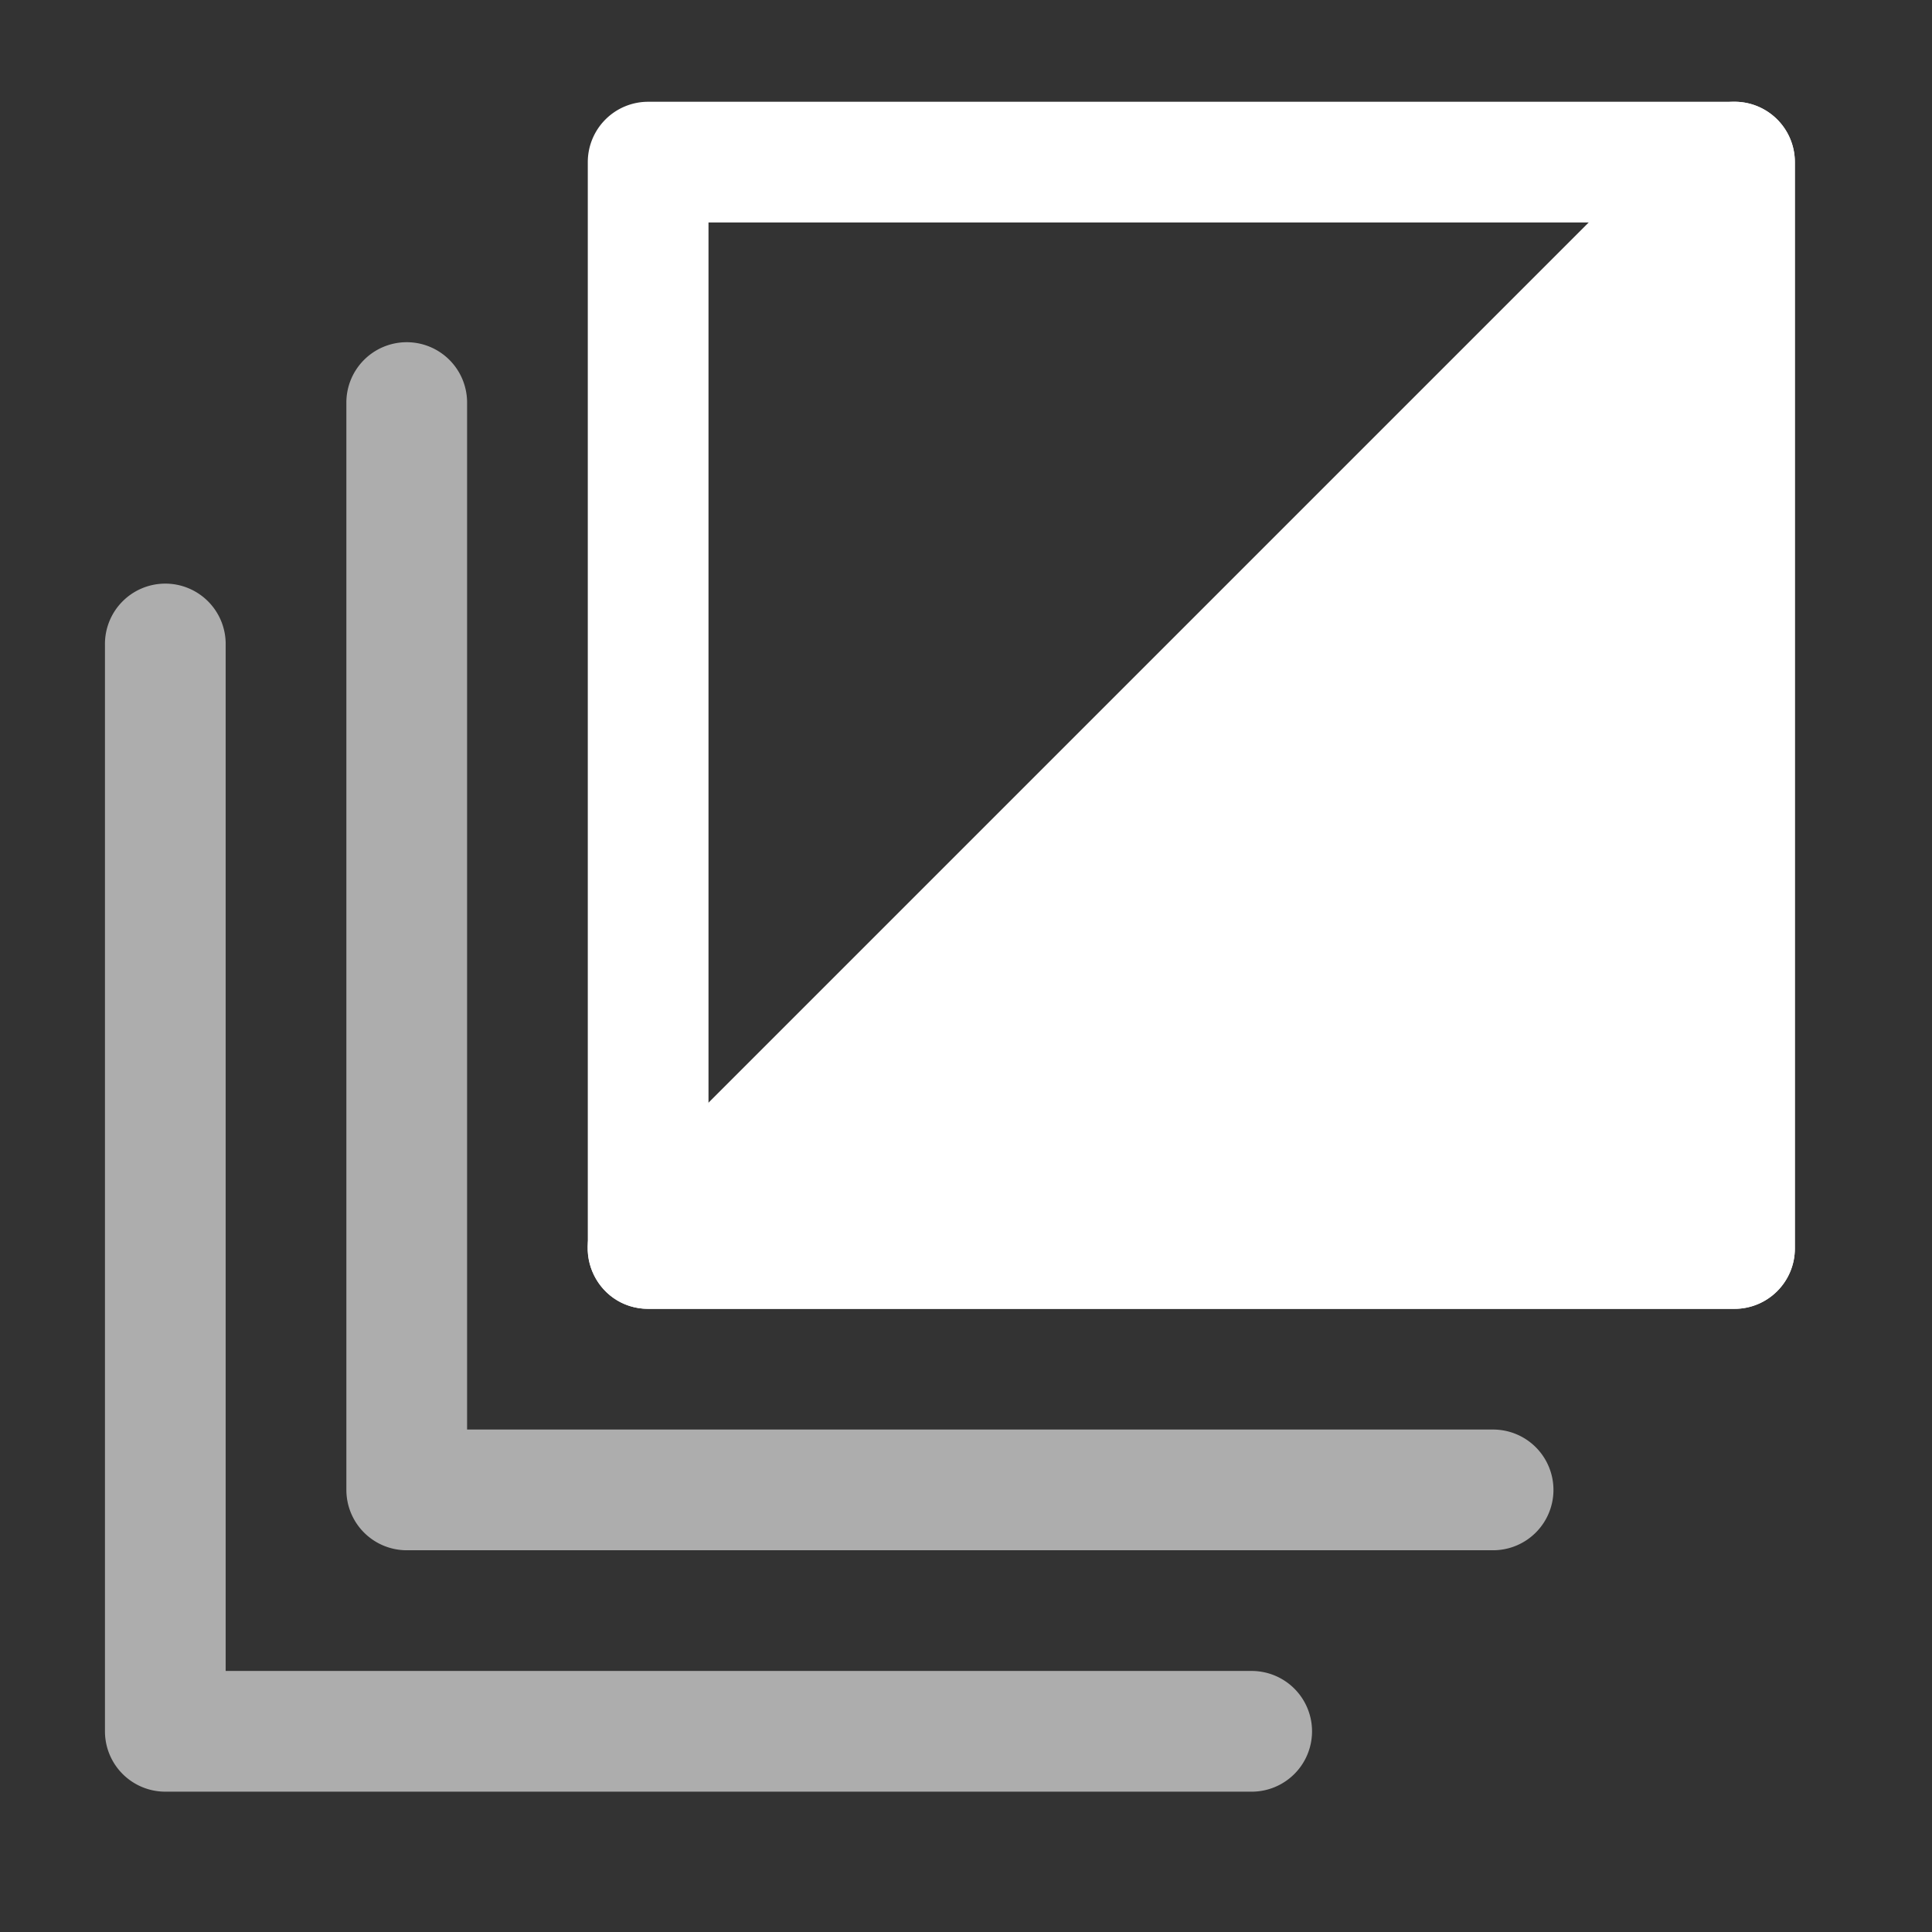 <?xml version="1.0" encoding="UTF-8" standalone="no"?>
<!-- Created with Inkscape (http://www.inkscape.org/) -->

<svg
              width="32"
              height="32"
              viewBox="0 0 8.467 8.467"
              version="1.1"
              id="svg8"
              sodipodi:docname="canvas.svg"
              inkscape:version="1.1.1 (3bf5ae0d25, 2021-09-20, custom)"
              inkscape:export-filename="/home/tong/dev/armory/armsdk/armory/blender/arm/custom_icons/wasm.png"
              inkscape:export-xdpi="96"
              inkscape:export-ydpi="96"
              xmlns:inkscape="http://www.inkscape.org/namespaces/inkscape"
              xmlns:sodipodi="http://sodipodi.sourceforge.net/DTD/sodipodi-0.dtd"
              xmlns="http://www.w3.org/2000/svg"
              xmlns:svg="http://www.w3.org/2000/svg"
              xmlns:rdf="http://www.w3.org/1999/02/22-rdf-syntax-ns#"
              xmlns:cc="http://creativecommons.org/ns#"
              xmlns:dc="http://purl.org/dc/elements/1.1/">
             <rect x="0" y="0" width="8.467" height="8.467" fill="#333333" stroke="none"/>
             <defs
                           id="defs2" />
             <sodipodi:namedview
                           id="base"
                           pagecolor="#c8c8c8"
                           bordercolor="#666666"
                           borderopacity="1.0"
                           inkscape:pageopacity="0"
                           inkscape:pageshadow="2"
                           inkscape:zoom="21.717034"
                           inkscape:cx="14.573813"
                           inkscape:cy="26.499935"
                           inkscape:document-units="px"
                           inkscape:current-layer="g3276"
                           showgrid="true"
                           units="px"
                           inkscape:window-width="1786"
                           inkscape:window-height="2136"
                           inkscape:window-x="1031"
                           inkscape:window-y="20"
                           inkscape:window-maximized="0"
                           inkscape:pagecheckerboard="true"
                           showguides="false"
                           inkscape:lockguides="false">
                          <inkscape:grid
                                        type="xygrid"
                                        id="grid822"
                                        empspacing="4"
                                        spacingx="0.132"
                                        spacingy="0.132" />
             </sodipodi:namedview>
             <g
                           inkscape:groupmode="layer"
                           id="g3276"
                           inkscape:label="nodes"
                           style="display:inline">
                          <g
                                        transform="matrix(0.529,0,0,0.529,-236.003,-283.098)"
                                        style="display:inline;fill:#ffffff;stroke-width:0.5;enable-background:new"
                                        id="canvas"
                                        inkscape:export-filename="C:\Users\Andrzej Ambroż\Desktop\mtrx.png"
                                        inkscape:export-xdpi="96"
                                        inkscape:export-ydpi="96"
                                        inkscape:label="canvas">
                                       <path
                                                     style="color:#000000;font-style:normal;font-variant:normal;font-weight:normal;font-stretch:normal;font-size:medium;line-height:normal;font-family:sans-serif;font-variant-ligatures:normal;font-variant-position:normal;font-variant-caps:normal;font-variant-numeric:normal;font-variant-alternates:normal;font-feature-settings:normal;text-indent:0;text-align:start;text-decoration:none;text-decoration-line:none;text-decoration-style:solid;text-decoration-color:#000000;letter-spacing:normal;word-spacing:normal;text-transform:none;writing-mode:lr-tb;direction:ltr;text-orientation:mixed;dominant-baseline:auto;baseline-shift:baseline;text-anchor:start;white-space:normal;shape-padding:0;clip-rule:nonzero;display:inline;overflow:visible;visibility:visible;opacity:1;isolation:auto;mix-blend-mode:normal;color-interpolation:sRGB;color-interpolation-filters:linearRGB;solid-color:#000000;solid-opacity:1;vector-effect:none;fill:#ffffff;fill-opacity:1;fill-rule:evenodd;stroke:none;stroke-width:0.5;stroke-linecap:round;stroke-linejoin:round;stroke-miterlimit:4;stroke-dasharray:none;stroke-dashoffset:0;stroke-opacity:1;color-rendering:auto;image-rendering:auto;shape-rendering:auto;text-rendering:auto;enable-background:accumulate"
                                                     d="m 451.5,536 a 0.5,0.5 0 0 0 -0.5,0.5 v 9 a 0.5,0.5 0 0 0 0.5,0.5 h 9 a 0.5,0.5 0 0 0 0.5,-0.5 v -9 a 0.5,0.5 0 0 0 -0.5,-0.5 z m 0.5,1 h 8 v 8 h -8 z"
                                                     id="path14208"
                                                     inkscape:connector-curvature="0" />
                                       <path
                                                     style="color:#000000;font-style:normal;font-variant:normal;font-weight:normal;font-stretch:normal;font-size:medium;line-height:normal;font-family:sans-serif;font-variant-ligatures:normal;font-variant-position:normal;font-variant-caps:normal;font-variant-numeric:normal;font-variant-alternates:normal;font-feature-settings:normal;text-indent:0;text-align:start;text-decoration:none;text-decoration-line:none;text-decoration-style:solid;text-decoration-color:#000000;letter-spacing:normal;word-spacing:normal;text-transform:none;writing-mode:lr-tb;direction:ltr;text-orientation:mixed;dominant-baseline:auto;baseline-shift:baseline;text-anchor:start;white-space:normal;shape-padding:0;clip-rule:nonzero;display:inline;overflow:visible;visibility:visible;opacity:0.6;isolation:auto;mix-blend-mode:normal;color-interpolation:sRGB;color-interpolation-filters:linearRGB;solid-color:#000000;solid-opacity:1;vector-effect:none;fill:#ffffff;fill-opacity:1;fill-rule:evenodd;stroke:none;stroke-width:0.5;stroke-linecap:round;stroke-linejoin:round;stroke-miterlimit:4;stroke-dasharray:none;stroke-dashoffset:0;stroke-opacity:1;color-rendering:auto;image-rendering:auto;shape-rendering:auto;text-rendering:auto;enable-background:accumulate"
                                                     d="M 449.492,537.992 A 0.5,0.5 0 0 0 449,538.5 v 9 a 0.5,0.5 0 0 0 0.5,0.5 h 9 a 0.5,0.5 0 1 0 0,-1 H 450 v -8.5 a 0.5,0.5 0 0 0 -0.508,-0.508 z m -2,2 A 0.5,0.5 0 0 0 447,540.5 v 9 a 0.5,0.5 0 0 0 0.5,0.5 h 9 a 0.5,0.5 0 1 0 0,-1 H 448 v -8.5 a 0.5,0.5 0 0 0 -0.508,-0.508 z"
                                                     id="path14212"
                                                     inkscape:connector-curvature="0" />
                                       <path
                                                     style="color:#000000;font-style:normal;font-variant:normal;font-weight:normal;font-stretch:normal;font-size:medium;line-height:normal;font-family:sans-serif;font-variant-ligatures:normal;font-variant-position:normal;font-variant-caps:normal;font-variant-numeric:normal;font-variant-alternates:normal;font-feature-settings:normal;text-indent:0;text-align:start;text-decoration:none;text-decoration-line:none;text-decoration-style:solid;text-decoration-color:#000000;letter-spacing:normal;word-spacing:normal;text-transform:none;writing-mode:lr-tb;direction:ltr;text-orientation:mixed;dominant-baseline:auto;baseline-shift:baseline;text-anchor:start;white-space:normal;shape-padding:0;clip-rule:nonzero;display:inline;overflow:visible;visibility:visible;opacity:1;isolation:auto;mix-blend-mode:normal;color-interpolation:sRGB;color-interpolation-filters:linearRGB;solid-color:#000000;solid-opacity:1;vector-effect:none;fill:#ffffff;fill-opacity:1;fill-rule:evenodd;stroke:none;stroke-width:0.5;stroke-linecap:round;stroke-linejoin:round;stroke-miterlimit:4;stroke-dasharray:none;stroke-dashoffset:0;stroke-opacity:1;color-rendering:auto;image-rendering:auto;shape-rendering:auto;text-rendering:auto;enable-background:accumulate"
                                                     d="m 460.484,536 c -0.127,0.004 -0.248,0.056 -0.338,0.146 l -9,9 c -0.315,0.315 -0.092,0.853 0.354,0.854 h 9 c 0.276,-3e-5 0.5,-0.224 0.5,-0.5 v -9 c 1.1e-4,-0.282 -0.233,-0.509 -0.516,-0.5 z"
                                                     id="path14252"
                                                     inkscape:connector-curvature="0"
                                                     sodipodi:nodetypes="cccccccc" />
                          </g>
             </g>
</svg>
